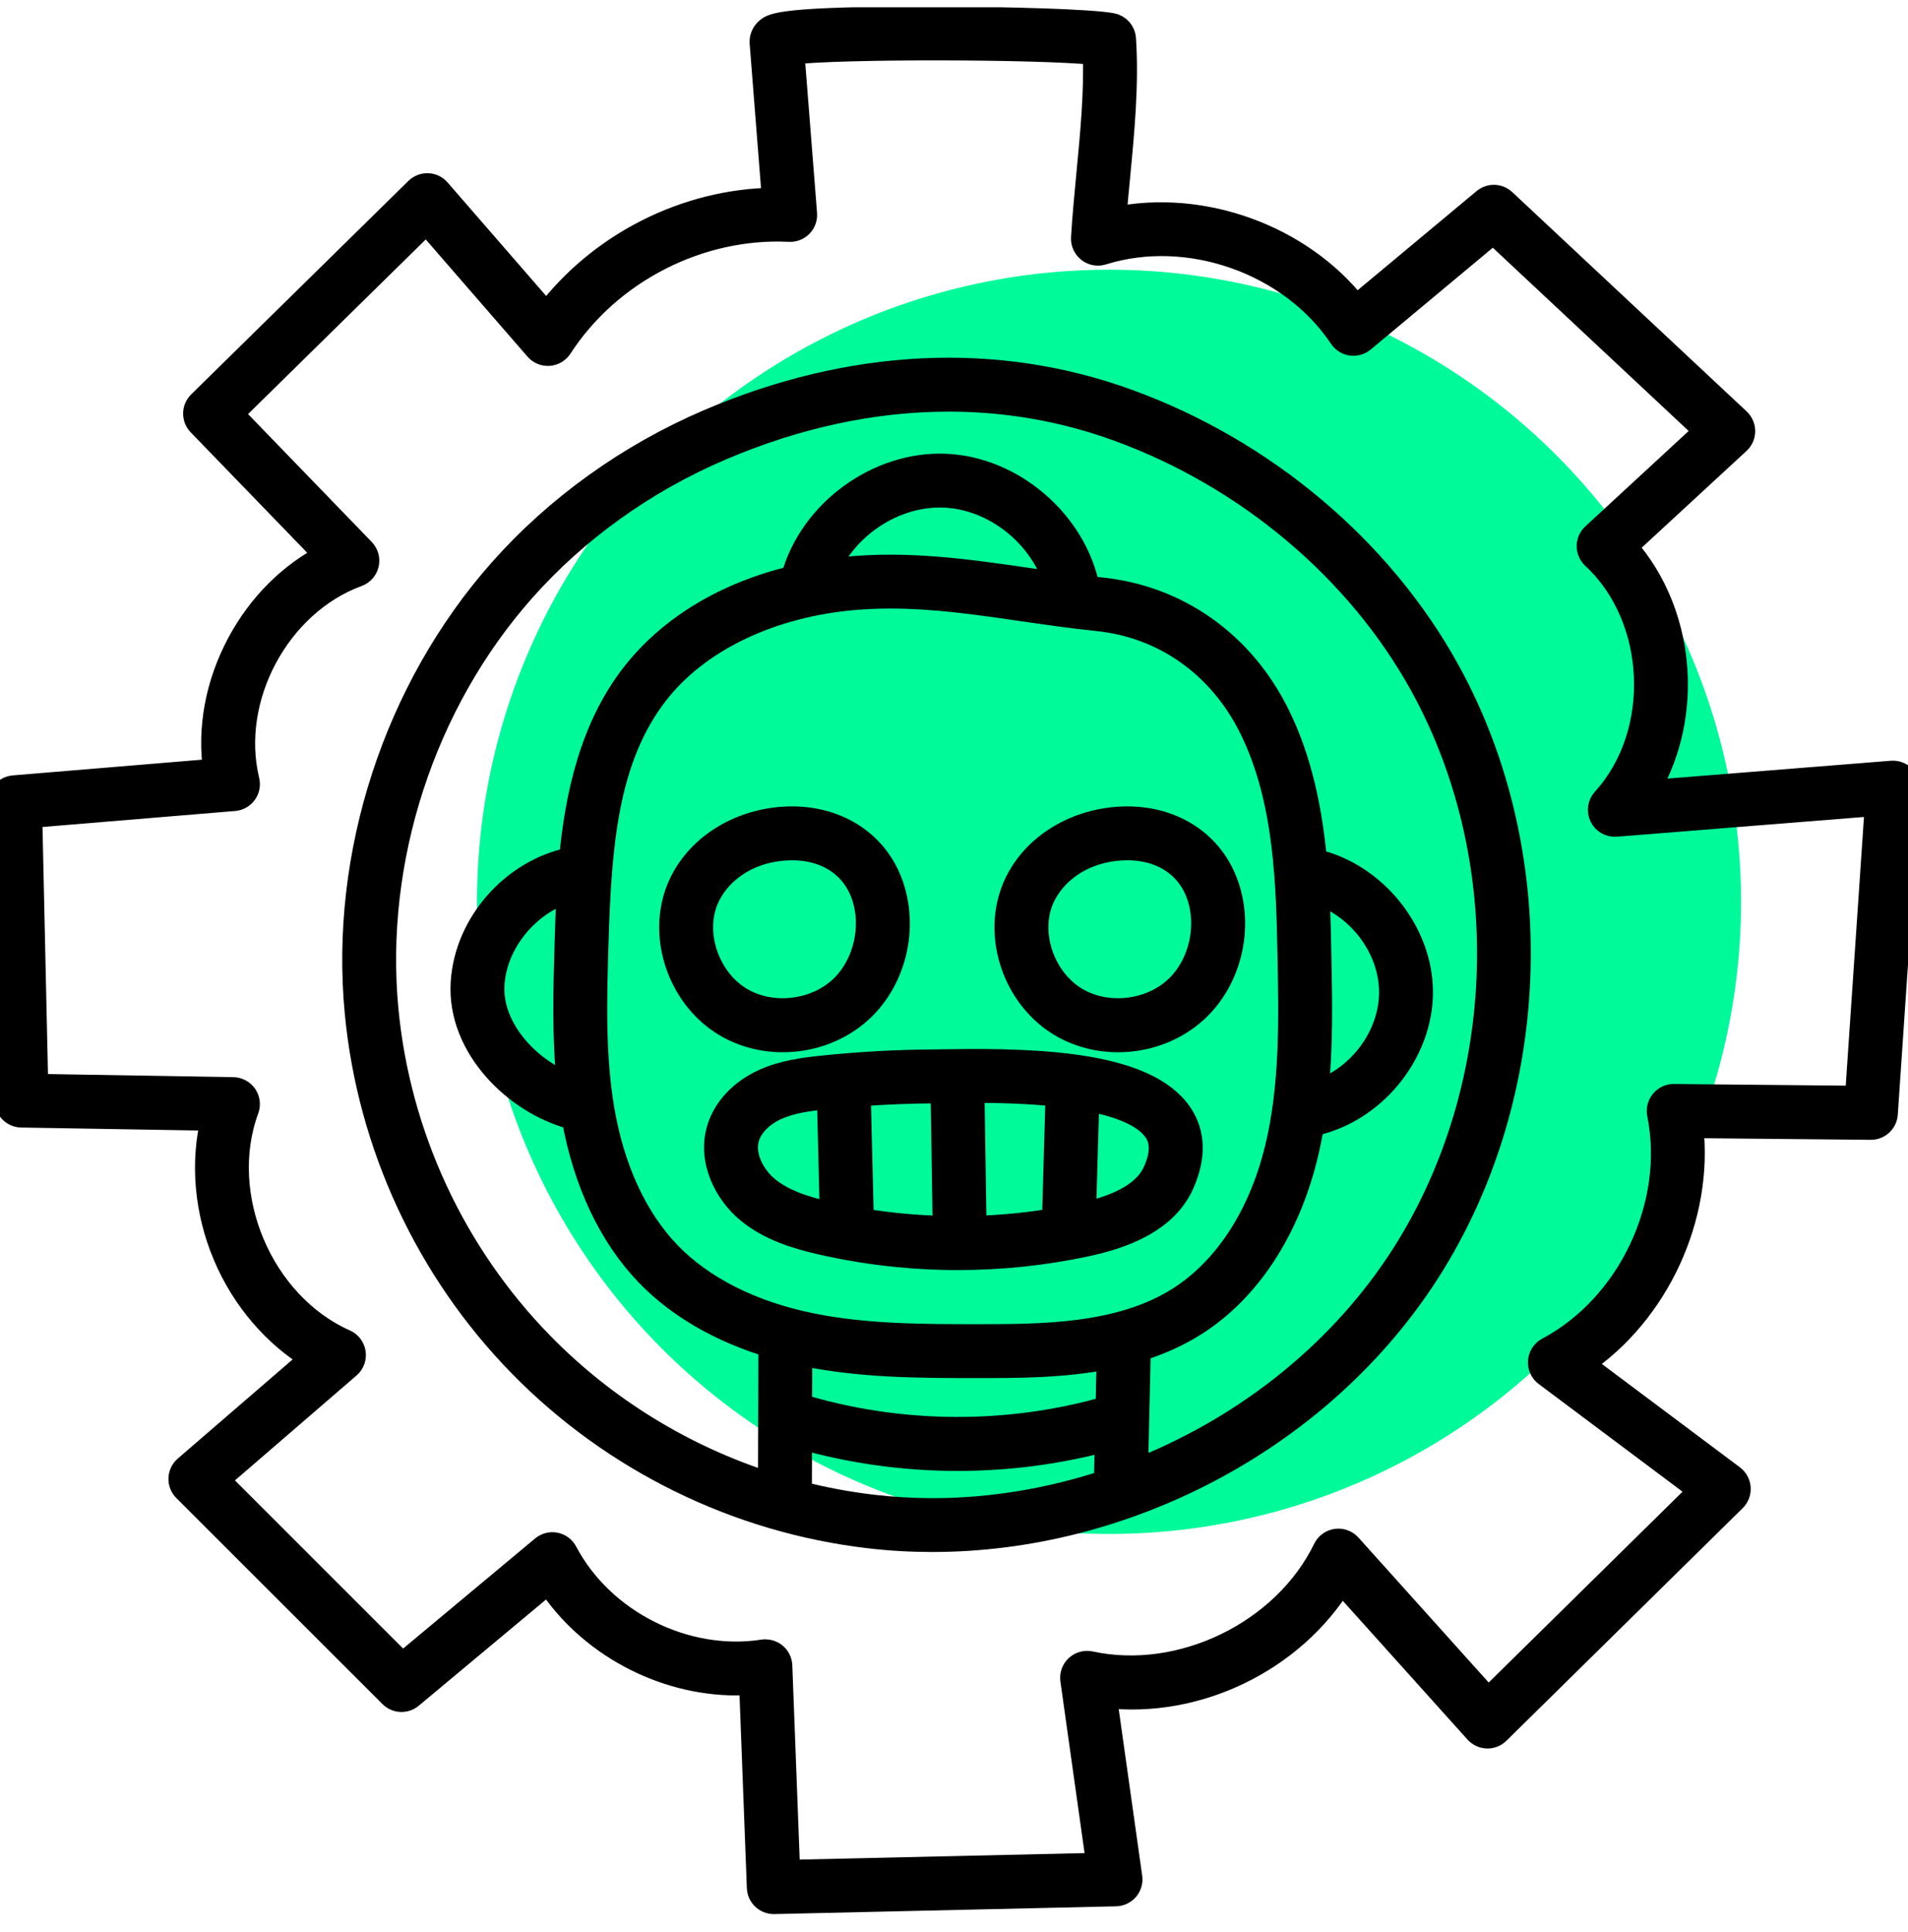 <svg width="80" height="81" viewBox="0 0 80 81" fill="none" xmlns="http://www.w3.org/2000/svg">
<g clip-path="url(#clip0)">
<circle cx="46.5" cy="37.806" r="26.5" fill="#00FA9A"/>
<path d="M30.392 42.95C31.128 43.395 31.975 43.612 32.823 43.612C34.003 43.612 35.186 43.192 36.078 42.38C37.582 41.013 38.076 38.661 37.254 36.786C36.532 35.139 34.85 34.192 32.865 34.316C30.696 34.45 28.87 35.78 28.319 37.625C27.733 39.592 28.624 41.881 30.392 42.95ZM29.526 37.986C29.859 36.869 31.044 35.69 32.942 35.573C33.034 35.567 33.124 35.564 33.213 35.564C34.552 35.564 35.62 36.198 36.1 37.292C36.702 38.664 36.327 40.45 35.231 41.448C34.118 42.459 32.318 42.642 31.043 41.871C29.772 41.103 29.105 39.396 29.526 37.986Z" fill="black" stroke="black"/>
<path d="M44.449 42.95C45.186 43.395 46.033 43.612 46.882 43.612C48.062 43.612 49.244 43.192 50.136 42.38C51.639 41.013 52.134 38.661 51.312 36.786C50.59 35.139 48.907 34.192 46.923 34.316C44.754 34.45 42.927 35.78 42.377 37.625C41.79 39.592 42.681 41.881 44.449 42.95ZM43.584 37.986C43.917 36.869 45.102 35.69 47.001 35.573C47.092 35.567 47.182 35.564 47.271 35.564C48.61 35.564 49.678 36.198 50.158 37.292C50.759 38.664 50.386 40.45 49.288 41.448C48.176 42.459 46.376 42.642 45.101 41.871C43.83 41.103 43.163 39.396 43.584 37.986Z" fill="black" stroke="black"/>
<path d="M32.044 45.303C31.086 45.733 30.39 46.47 30.134 47.325C29.733 48.664 30.455 50.017 31.349 50.763C32.268 51.531 33.44 51.873 34.465 52.107C36.328 52.53 38.246 52.743 40.164 52.743C41.989 52.743 43.815 52.55 45.591 52.166C47.722 51.705 49.027 50.868 49.581 49.607C50.069 48.498 50.043 47.527 49.507 46.719C48.117 44.631 43.792 44.418 39.746 44.486C39.537 44.49 39.357 44.493 39.212 44.493C37.645 44.501 36.06 44.587 34.502 44.749C33.696 44.833 32.84 44.944 32.044 45.303ZM48.458 47.417C48.745 47.85 48.735 48.401 48.428 49.1C48.055 49.949 47.069 50.542 45.418 50.913C45.442 50.85 45.458 50.782 45.46 50.711L45.594 46.077C46.892 46.319 48 46.73 48.458 47.417ZM44.339 45.894L44.201 50.675C44.196 50.846 44.26 51.003 44.367 51.119C43.213 51.321 42.041 51.438 40.866 51.472L40.777 45.735C41.76 45.731 43.068 45.755 44.339 45.894ZM39.218 45.753C39.306 45.752 39.407 45.751 39.518 45.749L39.606 51.475C38.434 51.449 37.264 51.34 36.11 51.147C36.125 51.09 36.136 51.031 36.135 50.968L36.009 45.882C37.078 45.803 38.152 45.758 39.218 45.753ZM34.751 45.991L34.872 50.905C34.83 50.896 34.787 50.888 34.745 50.878C33.821 50.668 32.868 50.391 32.157 49.797C31.598 49.33 31.105 48.471 31.34 47.687C31.489 47.19 31.946 46.728 32.56 46.451C33.187 46.17 33.898 46.078 34.632 46.002C34.672 45.998 34.712 45.995 34.751 45.991Z" fill="black" stroke="black"/>
<path d="M47.305 16.816C41.78 14.805 35.697 15.095 29.714 17.654C26.363 19.088 23.346 21.252 20.992 23.91C16.576 28.896 14.319 35.832 14.955 42.462C15.486 48.009 17.926 53.257 21.824 57.237C25.724 61.219 30.92 63.767 36.454 64.41C37.332 64.513 38.213 64.562 39.094 64.562C47.143 64.562 55.157 60.393 59.644 53.67C64.606 46.236 65.038 35.971 60.719 28.127C57.905 23.017 53.016 18.893 47.305 16.816ZM23.85 45.482C22.143 44.837 20.539 43.114 20.653 41.269C20.762 39.494 22.139 37.848 23.84 37.34C23.797 38.103 23.774 38.837 23.754 39.519C23.696 41.474 23.636 43.484 23.85 45.482ZM25.014 39.557C25.137 35.426 25.413 31.783 27.539 29.053C29.221 26.894 32.14 25.453 35.55 25.099C36.15 25.038 36.744 25.011 37.336 25.011C39.189 25.011 41.016 25.275 42.923 25.552C43.932 25.698 44.975 25.849 46.016 25.956C48.81 26.242 51.156 27.906 52.451 30.522C53.937 33.523 54.006 37.071 54.066 40.202C54.115 42.711 54.17 45.554 53.525 48.174C52.833 50.99 51.374 53.221 49.416 54.455C46.95 56.01 43.663 56.011 41.022 56.011C38.702 56.011 36.301 56.012 34.015 55.547C31.518 55.039 29.454 54.001 28.049 52.544C26.653 51.098 25.69 49.017 25.264 46.524C24.874 44.241 24.945 41.86 25.014 39.557ZM35.421 23.847C35.167 23.873 34.917 23.905 34.669 23.942C35.477 22.043 37.526 20.691 39.598 20.78C41.711 20.871 43.671 22.453 44.273 24.471C43.88 24.417 43.489 24.361 43.103 24.305C40.623 23.945 38.057 23.573 35.421 23.847ZM55.326 40.178C55.309 39.308 55.291 38.379 55.239 37.421C56.979 37.993 58.314 39.734 58.322 41.579C58.33 43.451 56.973 45.229 55.201 45.79C55.397 43.863 55.36 41.941 55.326 40.178ZM33.764 56.782C36.095 57.256 38.476 57.271 40.785 57.271H41.023C42.698 57.271 44.618 57.27 46.483 56.896L46.435 59.024C42.258 60.224 37.71 60.191 33.551 58.93L33.558 56.737C33.627 56.752 33.694 56.768 33.764 56.782ZM36.6 63.159C35.565 63.039 34.543 62.847 33.541 62.59L33.547 60.242C35.69 60.854 37.923 61.164 40.157 61.164C42.266 61.164 44.375 60.888 46.406 60.342L46.366 62.12C44.022 62.89 41.565 63.304 39.104 63.304C38.268 63.304 37.431 63.256 36.6 63.159ZM58.596 52.972C55.961 56.917 52.046 59.934 47.636 61.662L47.751 56.577C48.563 56.326 49.351 55.986 50.088 55.521C52.324 54.112 53.979 51.609 54.749 48.474C54.858 48.031 54.947 47.583 55.021 47.133C57.562 46.626 59.593 44.171 59.582 41.574C59.571 39.034 57.608 36.647 55.142 36.09C54.949 34.023 54.534 31.887 53.58 29.962C52.089 26.951 49.379 25.034 46.144 24.703C45.967 24.684 45.79 24.663 45.612 24.643C45.063 21.883 42.466 19.643 39.653 19.522C36.805 19.397 33.99 21.459 33.246 24.21C33.245 24.213 33.245 24.216 33.245 24.218C30.418 24.9 28.085 26.302 26.545 28.279C24.804 30.514 24.187 33.365 23.939 36.018C21.514 36.505 19.549 38.711 19.396 41.191C19.228 43.908 21.653 46.244 23.997 46.849C24.013 46.853 24.029 46.856 24.045 46.859C24.526 49.548 25.594 51.815 27.142 53.419C28.435 54.759 30.2 55.78 32.299 56.413L32.281 62.23C28.685 61.087 25.386 59.074 22.724 56.355C19.027 52.58 16.713 47.603 16.208 42.342C15.606 36.053 17.747 29.475 21.935 24.745C24.167 22.225 27.028 20.174 30.21 18.813C33.41 17.444 36.636 16.756 39.776 16.756C42.211 16.756 44.595 17.17 46.874 17.999C52.303 19.975 56.947 23.888 59.616 28.735C63.714 36.178 63.304 45.917 58.596 52.972Z" fill="black" stroke="black"/>
<path d="M79.812 32.57C79.683 32.441 79.502 32.376 79.319 32.39L69.041 33.211C69.9 31.798 70.338 30.076 70.263 28.304C70.176 26.255 69.412 24.329 68.144 22.917L72.89 18.536C73.019 18.418 73.092 18.251 73.093 18.076C73.093 17.901 73.021 17.733 72.893 17.613L63.065 8.418C62.833 8.201 62.475 8.191 62.231 8.395L56.861 12.871C54.534 9.907 50.414 8.415 46.725 9.178C46.772 8.59 46.829 7.993 46.885 7.41C47.068 5.495 47.257 3.515 47.131 1.625C47.112 1.339 46.902 1.102 46.622 1.048C45.735 0.877 42.196 0.781 39.158 0.775C32.747 0.759 32.392 1.056 32.179 1.232C32.02 1.363 31.929 1.553 31.929 1.753C31.929 1.769 31.93 1.786 31.931 1.802L32.448 8.368C28.752 8.414 25.145 10.241 22.917 13.189L18.39 7.978C18.277 7.846 18.114 7.768 17.94 7.761C17.765 7.755 17.598 7.82 17.474 7.941L8.367 16.89C8.12 17.133 8.115 17.529 8.356 17.777L13.692 23.292C12.165 24.073 10.878 25.356 10.01 26.98C9.106 28.672 8.762 30.536 9.017 32.303L0.578 33.004C0.246 33.031 -0.007 33.312 -8.92576e-05 33.645L0.276 46.152C0.284 46.49 0.557 46.762 0.895 46.768L8.921 46.902C8.47 48.73 8.644 50.771 9.429 52.628C10.2 54.454 11.511 55.981 13.098 56.935L7.781 61.523C7.648 61.638 7.569 61.802 7.563 61.977C7.556 62.152 7.623 62.322 7.746 62.446L16.389 71.083C16.619 71.314 16.987 71.331 17.238 71.122L22.993 66.321C24.688 68.927 27.772 70.575 30.878 70.575C31.081 70.575 31.285 70.568 31.488 70.553L31.814 79.135C31.827 79.474 32.105 79.741 32.443 79.741H32.458L46.786 79.416C46.966 79.412 47.136 79.331 47.252 79.194C47.369 79.056 47.421 78.876 47.395 78.698L46.324 71.099C50.193 71.557 54.204 69.612 56.242 66.294L61.901 72.59C62.017 72.718 62.179 72.793 62.35 72.799C62.523 72.806 62.689 72.739 62.812 72.618L72.718 62.867C72.848 62.738 72.917 62.559 72.904 62.375C72.892 62.192 72.8 62.023 72.653 61.913L66.321 57.173C69.491 55.038 71.358 51.008 70.915 47.211L78.439 47.283H78.445C78.775 47.283 79.051 47.027 79.073 46.696L79.999 33.061C80.011 32.878 79.943 32.699 79.812 32.57ZM77.856 46.017L70.183 45.943C69.987 45.94 69.812 46.025 69.691 46.172C69.57 46.318 69.521 46.511 69.559 46.697C70.326 50.499 68.322 54.739 64.899 56.559C64.708 56.661 64.582 56.852 64.566 57.067C64.549 57.282 64.644 57.491 64.817 57.62L71.312 62.482L62.397 71.257L56.586 64.791C56.446 64.635 56.236 64.559 56.03 64.588C55.822 64.618 55.643 64.749 55.55 64.937C53.846 68.444 49.524 70.544 45.714 69.72C45.513 69.677 45.303 69.735 45.152 69.875C45.001 70.015 44.928 70.22 44.957 70.424L46.048 78.172L33.049 78.467L32.721 69.828C32.714 69.648 32.63 69.48 32.492 69.366C32.379 69.272 32.236 69.222 32.092 69.222C32.059 69.222 32.027 69.224 31.994 69.23C28.736 69.735 25.255 67.984 23.716 65.068C23.628 64.9 23.468 64.781 23.281 64.744C23.095 64.707 22.901 64.756 22.756 64.879L16.872 69.786L9.117 62.034L14.623 57.283C14.787 57.142 14.866 56.927 14.835 56.714C14.803 56.501 14.665 56.318 14.468 56.231C10.945 54.666 9.025 50.121 10.358 46.504C10.429 46.313 10.402 46.099 10.287 45.93C10.171 45.762 9.982 45.66 9.778 45.656L1.522 45.518L1.272 34.209L9.819 33.5C10.002 33.485 10.17 33.39 10.278 33.242C10.386 33.092 10.423 32.903 10.38 32.724C9.545 29.272 11.656 25.32 14.991 24.096C15.191 24.023 15.341 23.853 15.388 23.646C15.436 23.437 15.375 23.22 15.227 23.067L9.696 17.35L17.88 9.309L22.495 14.623C22.625 14.773 22.816 14.852 23.015 14.839C23.212 14.825 23.392 14.719 23.499 14.553C25.555 11.379 29.324 9.451 33.1 9.639C33.281 9.648 33.456 9.579 33.583 9.449C33.709 9.319 33.773 9.141 33.759 8.96L33.227 2.206C35.19 1.967 43.421 1.976 45.9 2.22C45.959 3.862 45.793 5.602 45.631 7.289C45.547 8.174 45.459 9.088 45.406 9.968C45.394 10.175 45.484 10.375 45.648 10.502C45.81 10.63 46.026 10.669 46.224 10.607C49.827 9.478 54.127 10.995 56.224 14.136C56.322 14.284 56.481 14.383 56.657 14.409C56.834 14.434 57.014 14.384 57.151 14.269L62.611 9.718L71.538 18.07L66.812 22.432C66.683 22.551 66.609 22.718 66.609 22.894C66.609 23.07 66.683 23.238 66.811 23.357C69.565 25.906 69.77 30.753 67.242 33.525C67.068 33.716 67.028 33.994 67.142 34.226C67.255 34.459 67.5 34.596 67.757 34.577L78.692 33.704L77.856 46.017Z" fill="black" stroke="black"/>
</g>
<defs>
<clipPath id="clip0">
<rect width="80" height="80" fill="white" transform="translate(0 0.306)"/>
</clipPath>
</defs>
</svg>
